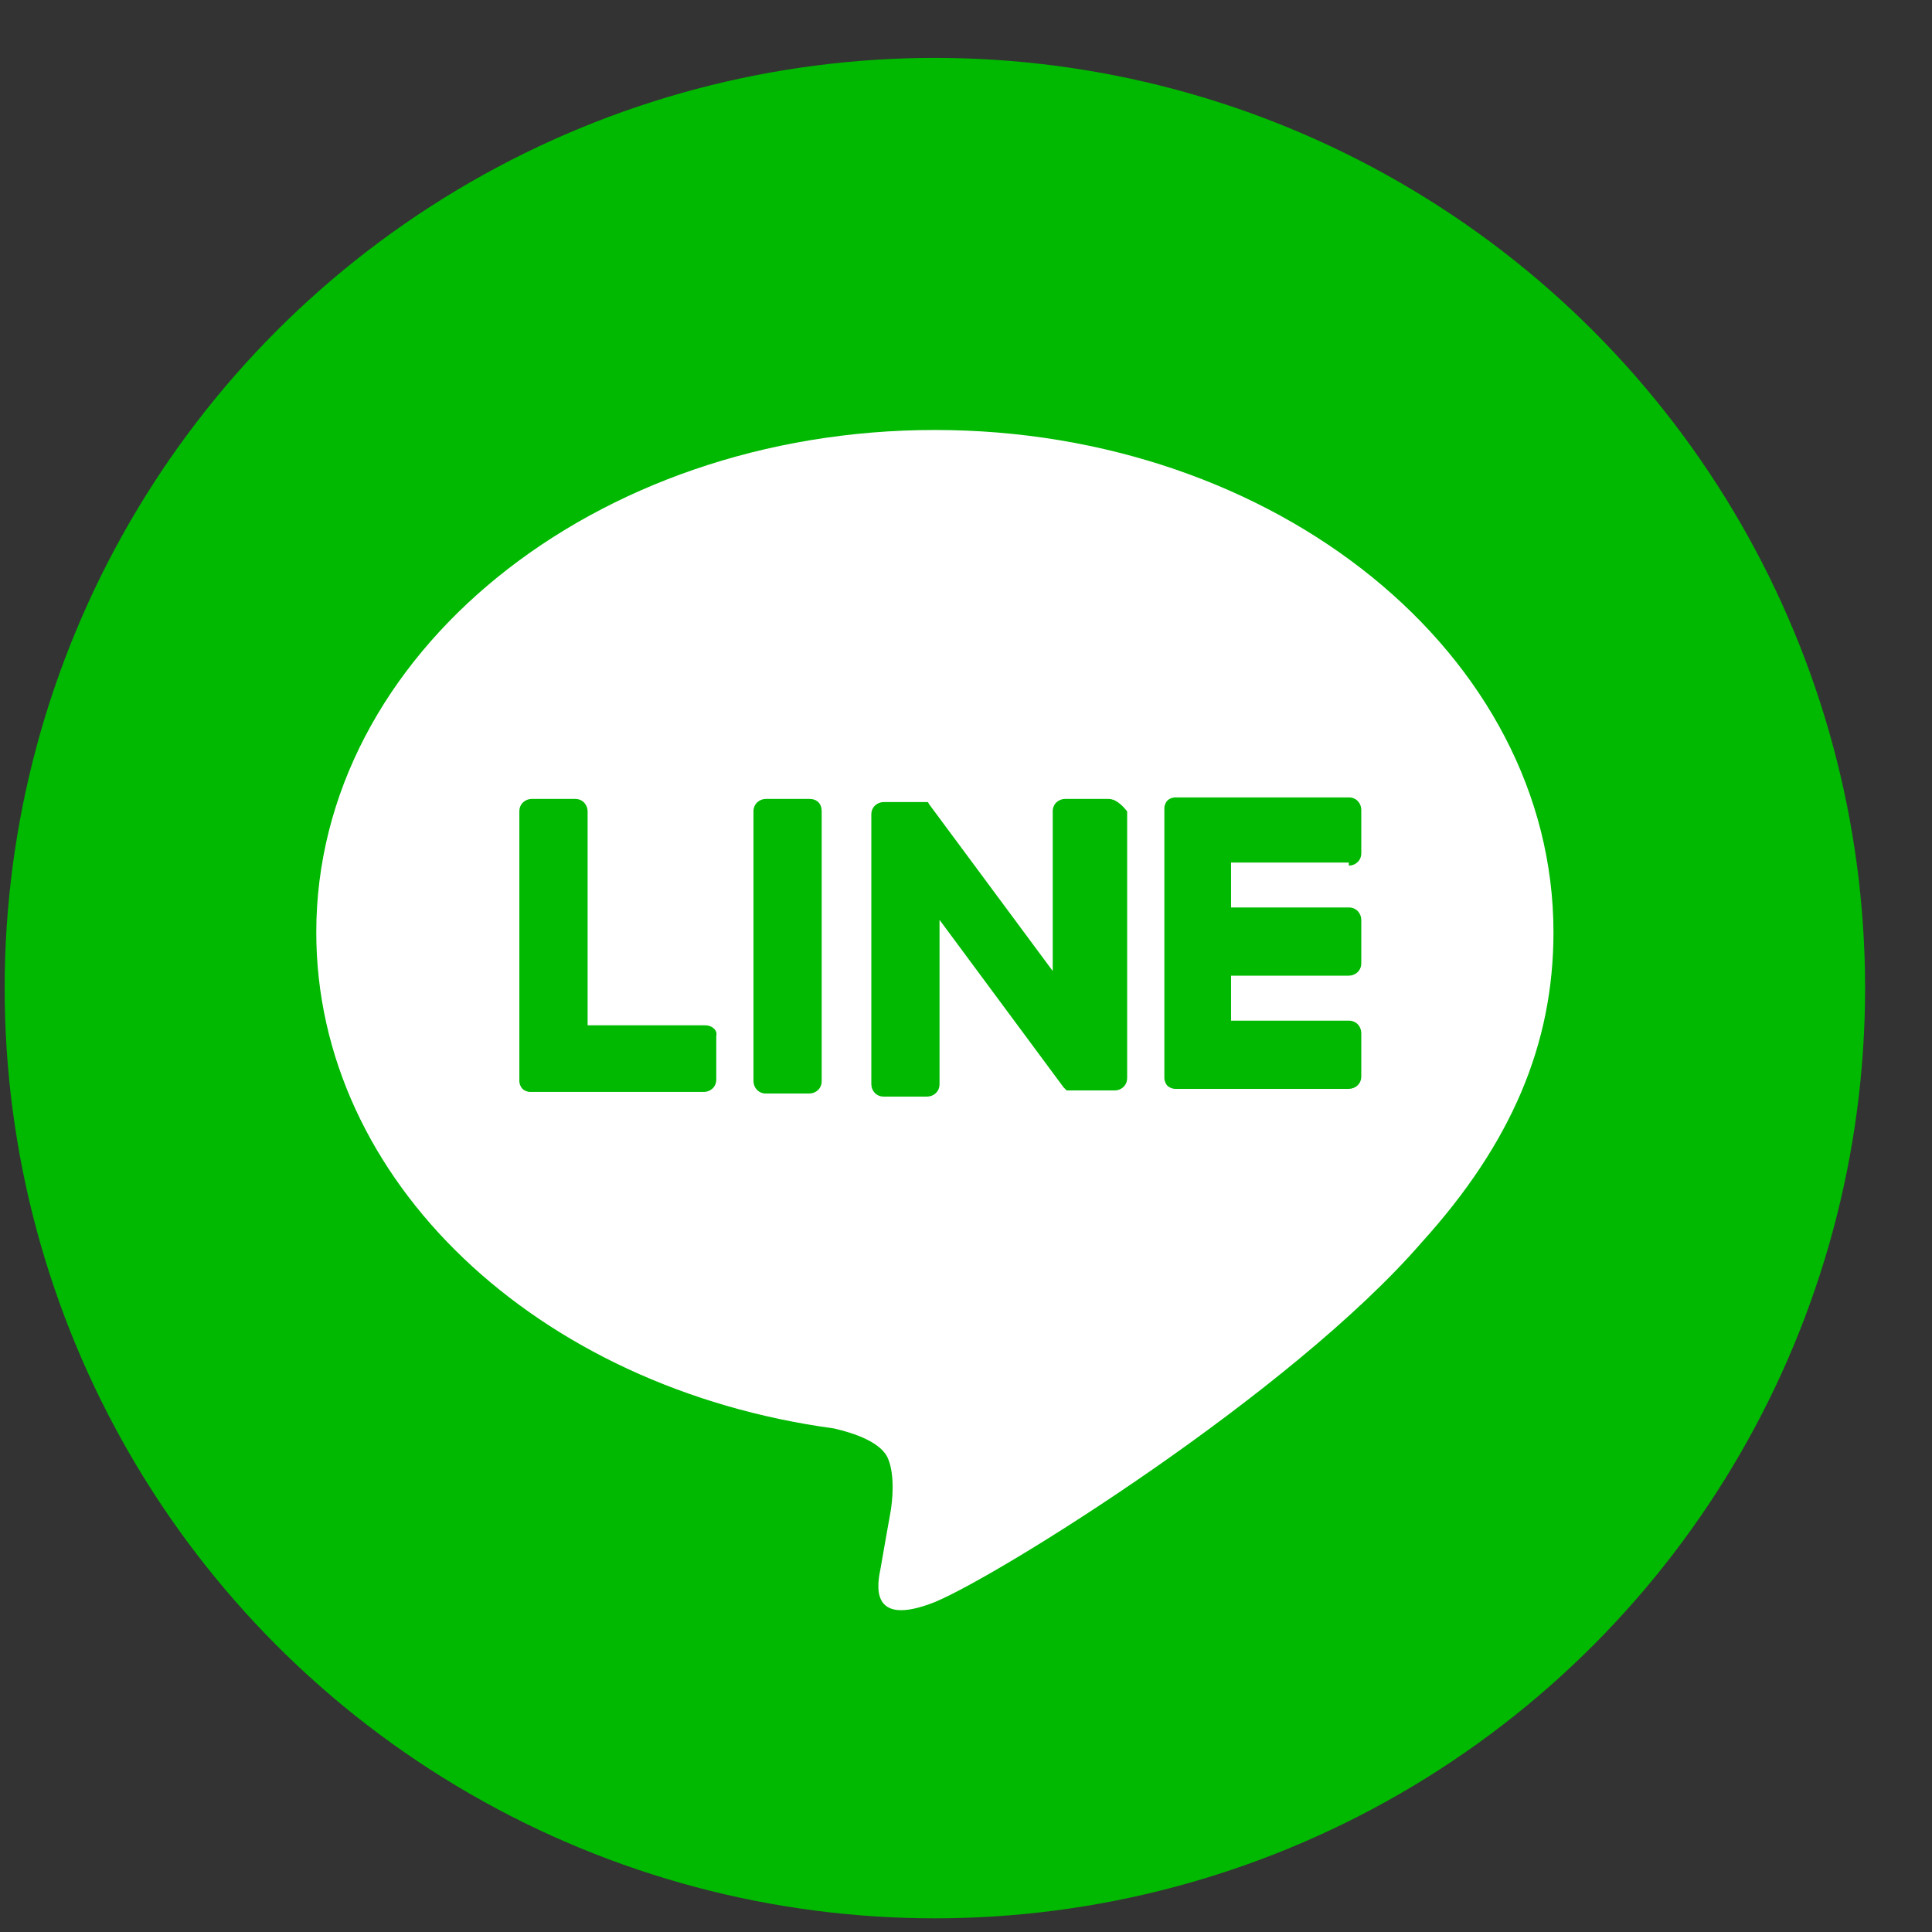 <?xml version="1.0" encoding="UTF-8"?>
<svg width="27px" height="27px" viewBox="0 0 27 27" version="1.1" xmlns="http://www.w3.org/2000/svg" xmlns:xlink="http://www.w3.org/1999/xlink">
    <rect x="0" y="0" width="27" height="27" fill="#333333" stroke="none"/>
    <!-- Generator: Sketch 55.1 (78136) - https://sketchapp.com -->
    <title>LINE_SOCIAL_Circle_RGB</title>
    <desc>Created with Sketch.</desc>
    <g id="SP" stroke="none" stroke-width="1" fill="none" fill-rule="evenodd">
        <g id="detail" transform="translate(-63, -5165)" fill-rule="nonzero">
            <g id="sns" transform="translate(63, 5132)">
                <g id="sns_icon" transform="translate(0, 31)">
                    <g id="Twitter_Logo_Blue">
                        <g id="LINE_SOCIAL_Circle_RGB" transform="translate(0, 2.809)">
                            <circle id="Oval" fill="#00B900" cx="13.065" cy="13" r="13"></circle>
                            <g id="TYPE_A_19_" transform="translate(4.333, 5.2)">
                                <g id="Group">
                                    <path d="M17.377,7.02 C17.377,3.142 13.499,7.10542736e-15 8.732,7.10542736e-15 C3.965,7.10542736e-15 0.087,3.142 0.087,7.02 C0.087,10.487 3.163,13.39 7.323,13.954 C7.605,14.019 7.995,14.149 8.082,14.387 C8.169,14.604 8.147,14.95 8.104,15.167 C8.104,15.167 7.995,15.774 7.974,15.904 C7.93,16.12 7.8,16.749 8.732,16.38 C9.664,15.99 13.715,13.455 15.535,11.354 L15.535,11.354 C16.792,9.967 17.377,8.58 17.377,7.02" id="Path" fill="#FFFFFF"></path>
                                    <g transform="translate(2.817, 4.983)" fill="#00B900" id="Path">
                                        <path d="M4.16,0.173 L3.553,0.173 C3.467,0.173 3.38,0.238 3.38,0.347 L3.38,4.117 C3.38,4.203 3.445,4.29 3.553,4.29 L4.16,4.29 C4.247,4.29 4.333,4.225 4.333,4.117 L4.333,0.347 C4.333,0.238 4.268,0.173 4.16,0.173"></path>
                                        <path d="M8.342,0.173 L7.735,0.173 C7.648,0.173 7.562,0.238 7.562,0.347 L7.562,2.578 L5.828,0.238 C5.828,0.238 5.828,0.217 5.807,0.217 C5.807,0.217 5.807,0.217 5.807,0.217 C5.807,0.217 5.807,0.217 5.807,0.217 C5.807,0.217 5.807,0.217 5.807,0.217 C5.807,0.217 5.807,0.217 5.807,0.217 C5.807,0.217 5.807,0.217 5.807,0.217 C5.807,0.217 5.807,0.217 5.807,0.217 C5.807,0.217 5.807,0.217 5.807,0.217 C5.807,0.217 5.807,0.217 5.807,0.217 C5.807,0.217 5.807,0.217 5.807,0.217 C5.807,0.217 5.807,0.217 5.807,0.217 C5.807,0.217 5.807,0.217 5.807,0.217 C5.807,0.217 5.807,0.217 5.807,0.217 C5.807,0.217 5.807,0.217 5.807,0.217 C5.807,0.217 5.807,0.217 5.807,0.217 C5.807,0.217 5.807,0.217 5.807,0.217 C5.807,0.217 5.807,0.217 5.807,0.217 C5.807,0.217 5.807,0.217 5.807,0.217 C5.807,0.217 5.807,0.217 5.807,0.217 L5.2,0.217 C5.113,0.217 5.027,0.282 5.027,0.39 L5.027,4.16 C5.027,4.247 5.092,4.333 5.2,4.333 L5.807,4.333 C5.893,4.333 5.98,4.268 5.98,4.16 L5.98,1.863 L7.713,4.203 C7.735,4.225 7.735,4.225 7.757,4.247 C7.757,4.247 7.757,4.247 7.757,4.247 C7.757,4.247 7.757,4.247 7.757,4.247 C7.757,4.247 7.757,4.247 7.757,4.247 C7.757,4.247 7.757,4.247 7.757,4.247 C7.757,4.247 7.757,4.247 7.757,4.247 C7.757,4.247 7.757,4.247 7.757,4.247 C7.757,4.247 7.757,4.247 7.779,4.247 C7.779,4.247 7.779,4.247 7.779,4.247 C7.8,4.247 7.8,4.247 7.822,4.247 L8.429,4.247 C8.515,4.247 8.602,4.182 8.602,4.073 L8.602,0.347 C8.515,0.238 8.429,0.173 8.342,0.173"></path>
                                        <path d="M2.708,3.337 L1.062,3.337 L1.062,0.347 C1.062,0.26 0.997,0.173 0.888,0.173 L0.282,0.173 C0.195,0.173 0.108,0.238 0.108,0.347 L0.108,4.117 L0.108,4.117 C0.108,4.16 0.13,4.203 0.152,4.225 C0.152,4.225 0.152,4.225 0.152,4.225 C0.152,4.225 0.152,4.225 0.152,4.225 C0.173,4.247 0.217,4.268 0.26,4.268 L0.26,4.268 L2.687,4.268 C2.773,4.268 2.86,4.203 2.86,4.095 L2.86,3.488 C2.882,3.402 2.795,3.337 2.708,3.337"></path>
                                        <path d="M11.7,1.105 C11.787,1.105 11.874,1.04 11.874,0.932 L11.874,0.325 C11.874,0.238 11.809,0.152 11.7,0.152 L9.274,0.152 L9.274,0.152 C9.23,0.152 9.187,0.173 9.165,0.195 C9.165,0.195 9.165,0.195 9.165,0.195 C9.165,0.195 9.165,0.195 9.165,0.195 C9.144,0.217 9.122,0.26 9.122,0.303 L9.122,0.303 L9.122,4.073 L9.122,4.073 C9.122,4.117 9.144,4.16 9.165,4.182 C9.165,4.182 9.165,4.182 9.165,4.182 C9.165,4.182 9.165,4.182 9.165,4.182 C9.187,4.203 9.23,4.225 9.274,4.225 L9.274,4.225 L11.7,4.225 C11.787,4.225 11.874,4.16 11.874,4.052 L11.874,3.445 C11.874,3.358 11.809,3.272 11.7,3.272 L10.054,3.272 L10.054,2.643 L11.7,2.643 C11.787,2.643 11.874,2.578 11.874,2.47 L11.874,1.863 C11.874,1.777 11.809,1.69 11.7,1.69 L10.054,1.69 L10.054,1.062 L11.7,1.062 L11.7,1.105 Z"></path>
                                    </g>
                                </g>
                            </g>
                        </g>
                    </g>
                </g>
            </g>
        </g>
    </g>
</svg>